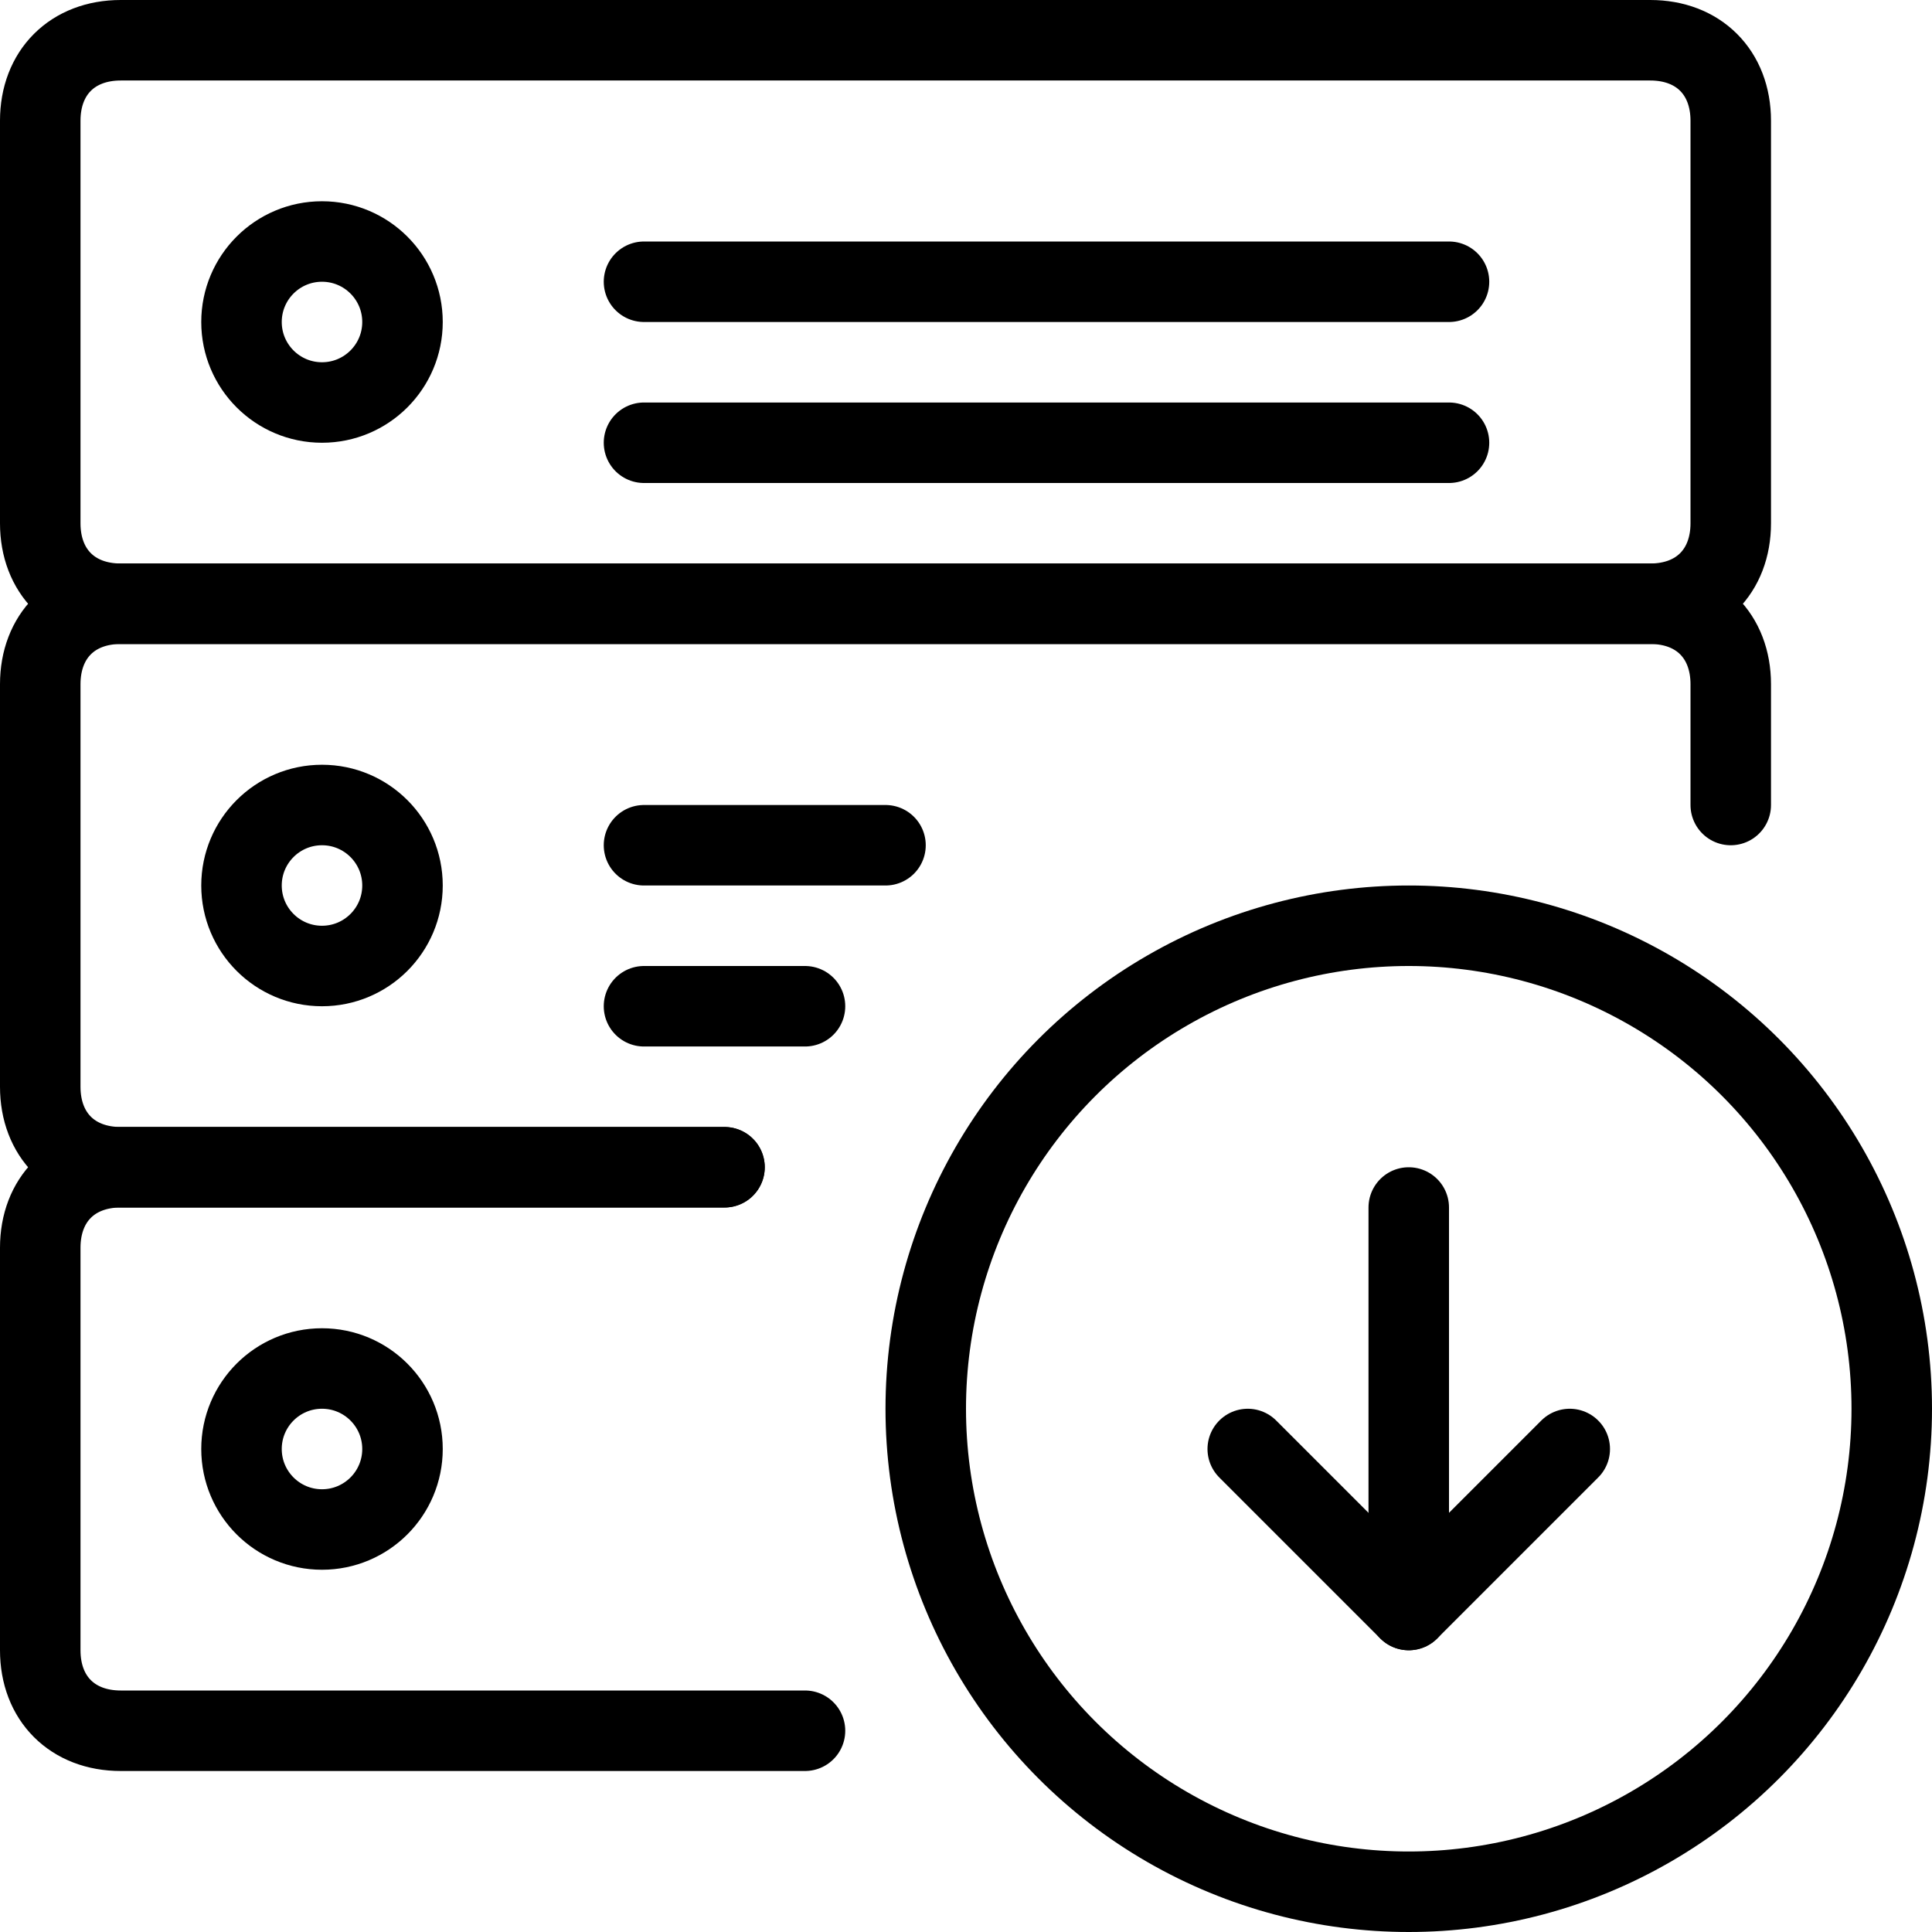 <?xml version="1.0" encoding="utf-8"?>
<!-- Generator: Adobe Illustrator 19.2.0, SVG Export Plug-In . SVG Version: 6.00 Build 0)  -->
<svg version="1.1" id="Layer_1" xmlns="http://www.w3.org/2000/svg" xmlns:xlink="http://www.w3.org/1999/xlink" x="0px" y="0px"
	 viewBox="0 0 24 24" style="enable-background:new 0 0 24 24;" xml:space="preserve">
<style type="text/css">
	.st0{display:none;}
	.st1{display:inline;}
	.st2{fill:none;stroke:#000000;stroke-linejoin:round;stroke-miterlimit:10;}
	.st3{fill:none;stroke:#000000;stroke-linecap:round;stroke-linejoin:round;stroke-miterlimit:10;}
</style>
<g id="Filled_Icons" class="st0">
	<g class="st1">
		<path d="M17.5,11c-3.6,0-6.5,2.9-6.5,6.5s2.9,6.5,6.5,6.5s6.5-2.9,6.5-6.5S21.1,11,17.5,11z M19.9,18.4l-2,2c0,0-0.1,0.1-0.2,0.1
			c-0.1,0-0.1,0-0.2,0c-0.1,0-0.1,0-0.2,0c-0.1,0-0.1-0.1-0.2-0.1l-2-2c-0.2-0.2-0.2-0.5,0-0.7c0.2-0.2,0.5-0.2,0.7,0l1.1,1.1V15
			c0-0.3,0.2-0.5,0.5-0.5c0.3,0,0.5,0.2,0.5,0.5v3.8l1.1-1.1c0.2-0.2,0.5-0.2,0.7,0C20,17.8,20,18.2,19.9,18.4z"/>
		<g>
			<path d="M22,7c0,0,0-5.5,0-5.5C22,0.7,21.3,0,20.5,0h-19C0.7,0,0,0.7,0,1.5C0,1.5,0,7,0,7H22z M8,3h10c0.3,0,0.5,0.2,0.5,0.5
				C18.5,3.8,18.3,4,18,4H8C7.7,4,7.5,3.8,7.5,3.5C7.5,3.2,7.7,3,8,3z M8,5h10c0.3,0,0.5,0.2,0.5,0.5C18.5,5.8,18.3,6,18,6H8
				C7.7,6,7.5,5.8,7.5,5.5C7.5,5.2,7.7,5,8,5z M4,2.5c0.8,0,1.5,0.7,1.5,1.5c0,0.8-0.7,1.5-1.5,1.5C3.2,5.5,2.5,4.8,2.5,4
				C2.5,3.2,3.2,2.5,4,2.5z"/>
			<path d="M10.4,20H8c-0.3,0-0.5-0.2-0.5-0.5C7.5,19.2,7.7,19,8,19h2.2c-0.1-0.3-0.1-0.7-0.1-1H8c-0.3,0-0.5-0.2-0.5-0.5
				C7.5,17.2,7.7,17,8,17h2c0-0.7,0.2-1.4,0.4-2H0c0,0,0,5.5,0,5.5C0,21.3,0.7,22,1.5,22h10C11.1,21.4,10.7,20.7,10.4,20z M4,19.5
				c-0.8,0-1.5-0.7-1.5-1.5c0-0.8,0.7-1.5,1.5-1.5c0.8,0,1.5,0.7,1.5,1.5C5.5,18.8,4.8,19.5,4,19.5z"/>
			<path d="M11.5,13H8c-0.3,0-0.5-0.2-0.5-0.5C7.5,12.2,7.7,12,8,12h4.4c0.4-0.4,0.9-0.7,1.4-1H8c-0.3,0-0.5-0.2-0.5-0.5
				C7.5,10.2,7.7,10,8,10h10c1,0,2.7,0.5,4,1.5c0,0,0-3.5,0-3.5H0c0,0,0,6,0,6h10.9C11.1,13.6,11.3,13.3,11.5,13z M4,12.5
				c-0.8,0-1.5-0.7-1.5-1.5c0-0.8,0.7-1.5,1.5-1.5c0.8,0,1.5,0.7,1.5,1.5C5.5,11.8,4.8,12.5,4,12.5z"/>
			<circle cx="4" cy="4" r="0.5"/>
			<circle cx="4" cy="18" r="0.5"/>
			<circle cx="4" cy="11" r="0.5"/>
		</g>
	</g>
</g>
<g id="Outline_Icons">
	<g>
		<g>
			<circle class="st2" cx="17.5" cy="17.5" r="6"/>
			<line class="st3" x1="17.5" y1="20" x2="17.5" y2="15"/>
			<polyline class="st3" points="15.5,18 17.5,20 19.5,18 			"/>
		</g>
		<path class="st3" d="M21.5,6.5c0,0.6-0.4,1-1,1h-19c-0.6,0-1-0.4-1-1v-5c0-0.6,0.4-1,1-1h19c0.6,0,1,0.4,1,1V6.5z"/>
		<line class="st3" x1="8" y1="5.5" x2="18" y2="5.5"/>
		<line class="st3" x1="8" y1="3.5" x2="18" y2="3.5"/>
		<circle class="st3" cx="4" cy="4" r="1"/>
		<path class="st3" d="M9,14.5H1.5c-0.6,0-1-0.4-1-1v-5c0-0.6,0.4-1,1-1h19c0.6,0,1,0.4,1,1V10"/>
		<line class="st3" x1="8" y1="12.5" x2="10" y2="12.5"/>
		<line class="st3" x1="8" y1="10.5" x2="11" y2="10.5"/>
		<circle class="st3" cx="4" cy="11" r="1"/>
		<path class="st3" d="M10,21.5H1.5c-0.6,0-1-0.4-1-1v-5c0-0.6,0.4-1,1-1H9"/>
		<circle class="st3" cx="4" cy="18" r="1"/>
	</g>
</g>
</svg>
